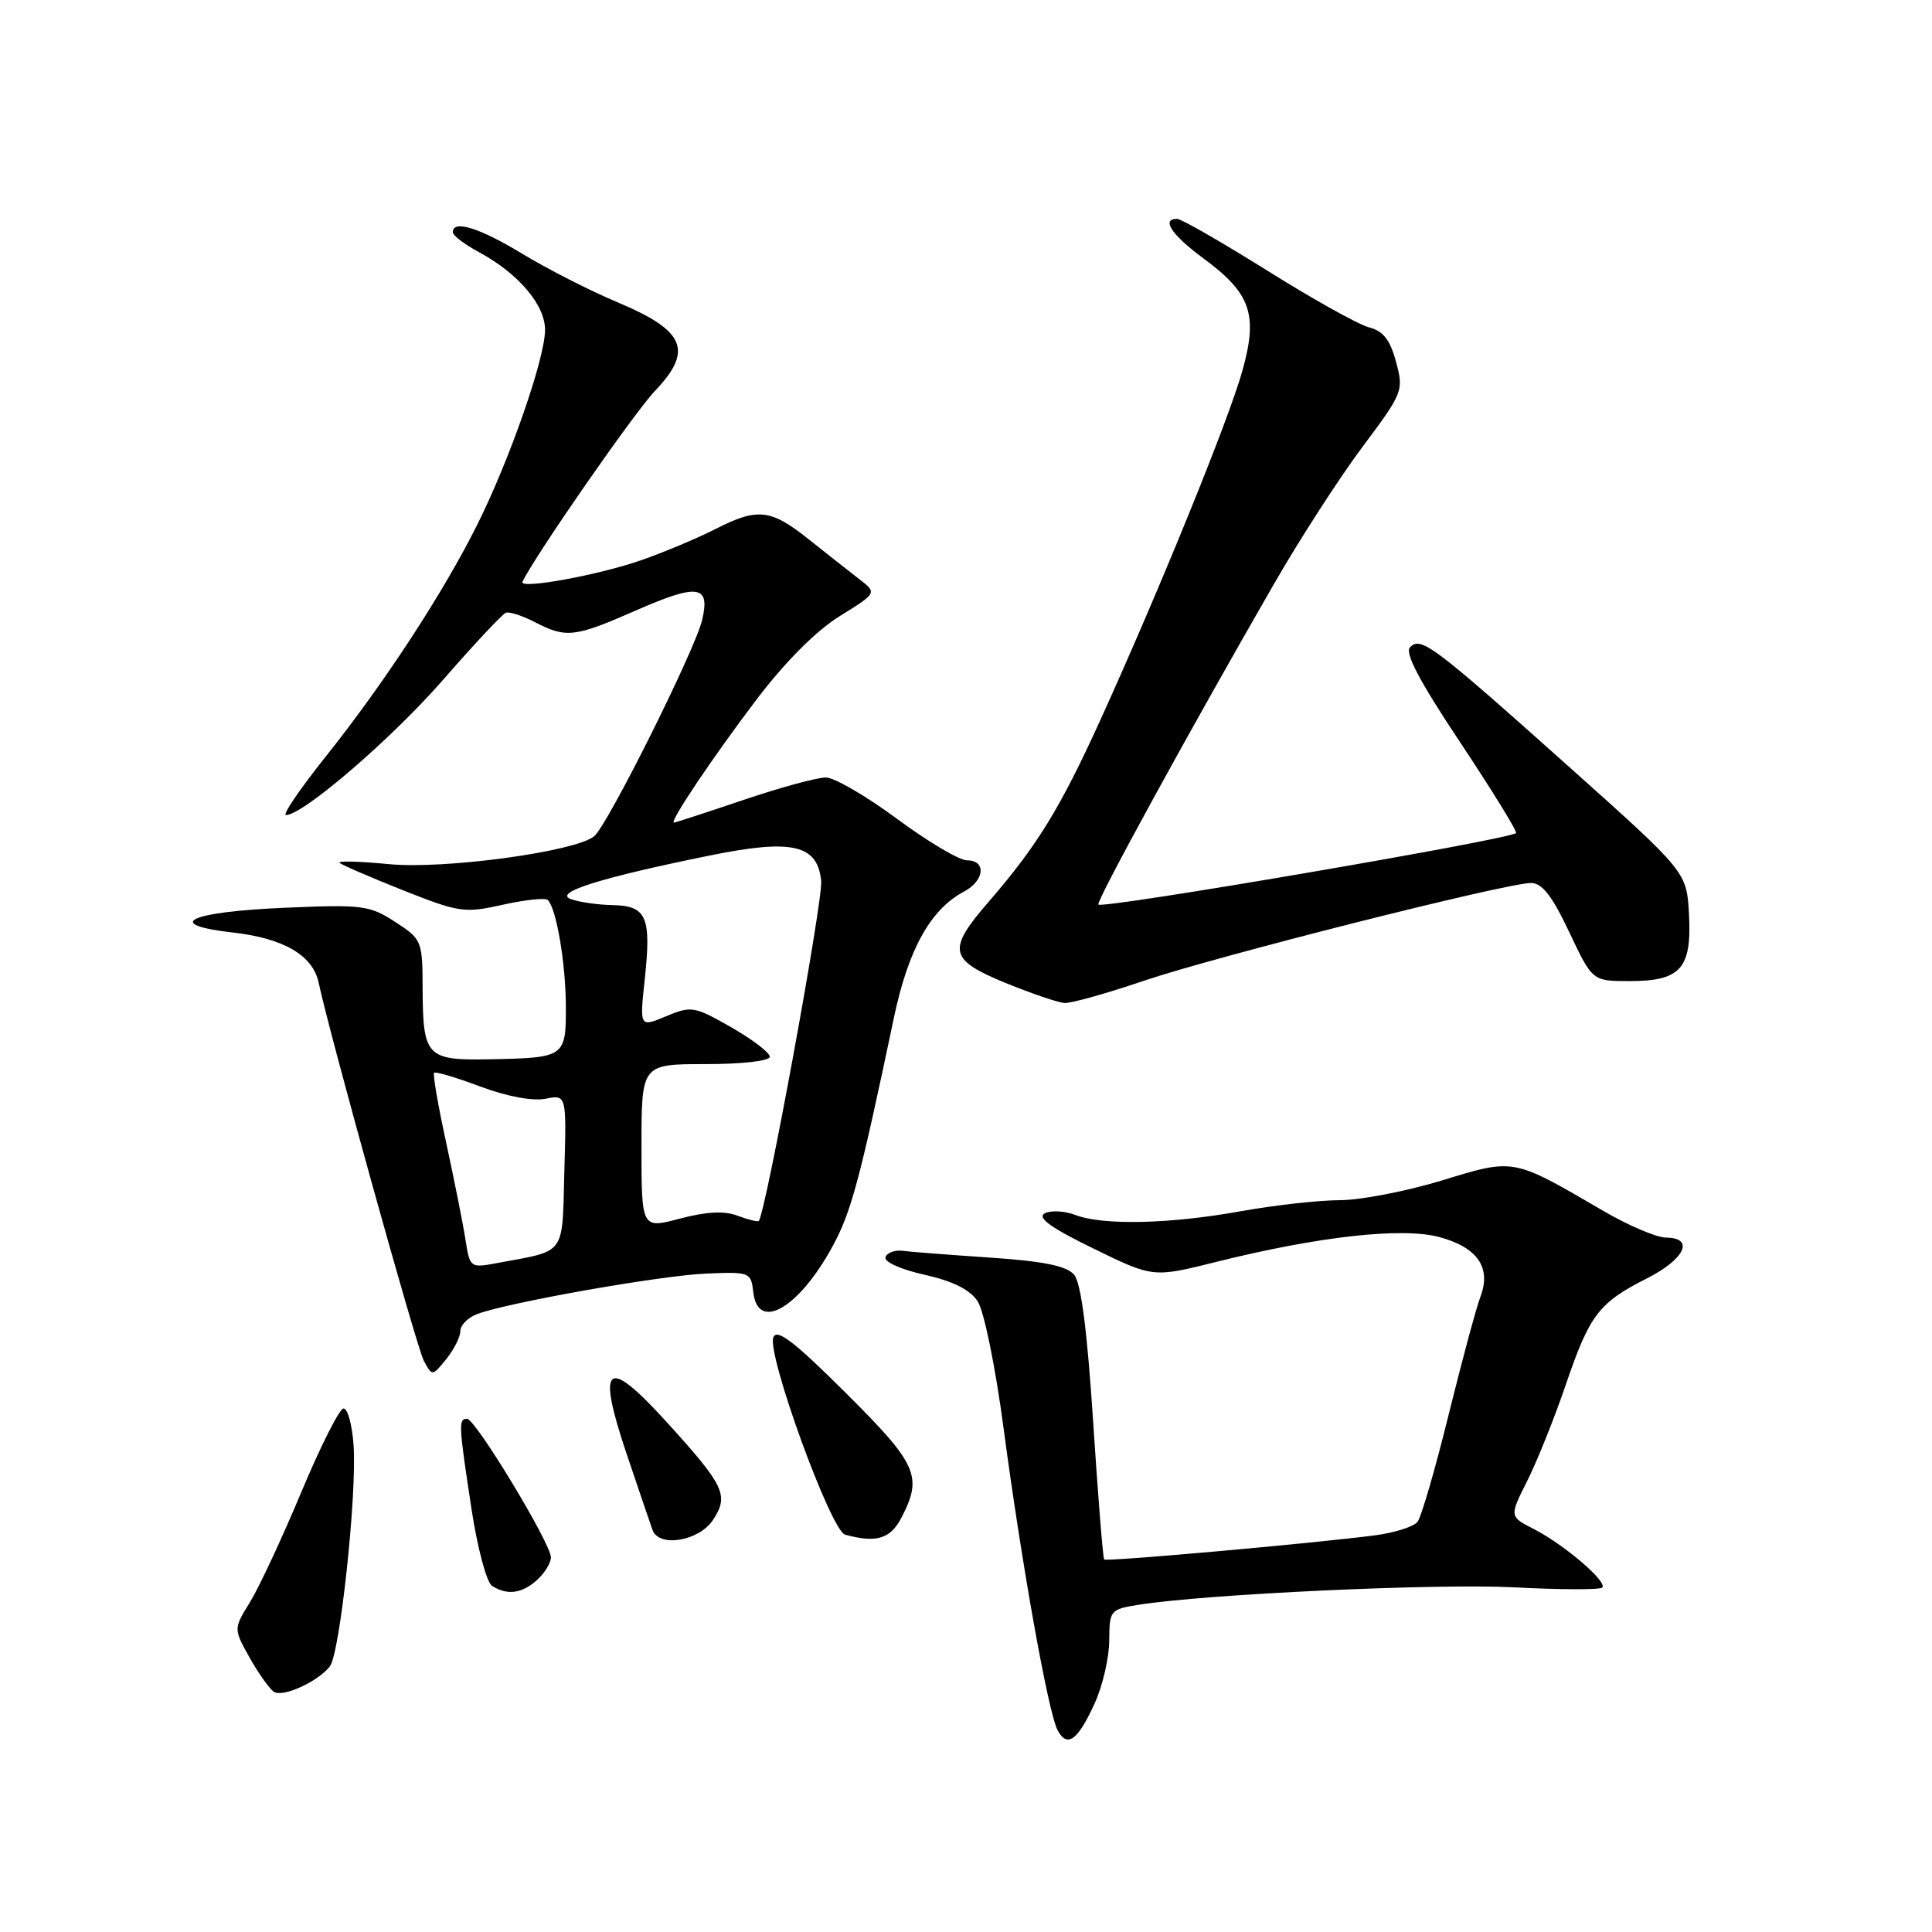 <?xml version="1.0" encoding="UTF-8" standalone="no"?>
<!DOCTYPE svg PUBLIC "-//W3C//DTD SVG 1.1//EN" "http://www.w3.org/Graphics/SVG/1.1/DTD/svg11.dtd" >
<svg xmlns="http://www.w3.org/2000/svg" xmlns:xlink="http://www.w3.org/1999/xlink" version="1.1" viewBox="0 0 256 256">
 <g >
 <path fill="currentColor"
d=" M 145.08 225.63 C 146.11 223.36 146.97 219.65 146.98 217.38 C 147.00 213.38 147.12 213.24 150.81 212.65 C 159.73 211.22 190.37 209.80 200.63 210.33 C 206.75 210.65 212.00 210.67 212.30 210.36 C 213.05 209.62 207.27 204.67 203.25 202.61 C 199.99 200.95 199.99 200.95 202.37 196.22 C 203.67 193.63 205.97 187.90 207.47 183.50 C 210.64 174.19 211.84 172.63 218.25 169.38 C 223.27 166.83 224.58 164.01 220.75 163.99 C 219.51 163.98 215.80 162.40 212.50 160.48 C 200.37 153.40 200.71 153.47 191.05 156.42 C 186.35 157.85 180.25 159.03 177.50 159.03 C 174.75 159.04 168.90 159.69 164.50 160.48 C 155.06 162.19 146.17 162.40 142.49 160.99 C 141.03 160.44 139.20 160.35 138.41 160.79 C 137.40 161.36 139.30 162.72 144.89 165.44 C 152.79 169.30 152.79 169.30 161.15 167.21 C 174.73 163.82 185.81 162.59 190.73 163.92 C 195.79 165.29 197.63 167.97 196.16 171.84 C 195.60 173.30 193.71 180.35 191.94 187.50 C 190.18 194.65 188.33 201.02 187.82 201.66 C 187.31 202.30 184.78 203.10 182.20 203.44 C 173.95 204.51 146.62 206.95 146.31 206.64 C 146.15 206.48 145.49 198.28 144.85 188.42 C 144.05 176.22 143.25 169.99 142.32 168.90 C 141.33 167.74 138.31 167.12 131.23 166.64 C 125.88 166.28 120.65 165.88 119.61 165.74 C 118.57 165.61 117.54 165.99 117.33 166.58 C 117.11 167.20 119.36 168.21 122.50 168.91 C 126.29 169.76 128.53 170.88 129.55 172.44 C 130.39 173.71 131.90 181.14 132.96 189.11 C 135.36 207.18 138.89 226.93 140.14 229.27 C 141.42 231.65 142.82 230.62 145.08 225.63 Z  M 43.70 220.82 C 45.04 219.13 47.31 198.07 46.85 191.50 C 46.66 188.75 46.05 186.56 45.50 186.64 C 44.95 186.71 42.43 191.72 39.90 197.77 C 37.37 203.82 34.32 210.36 33.12 212.30 C 30.94 215.83 30.94 215.83 33.09 219.67 C 34.27 221.77 35.72 223.80 36.31 224.18 C 37.50 224.93 42.07 222.86 43.70 220.82 Z  M 71.17 209.35 C 72.18 208.43 73.00 207.09 73.00 206.36 C 73.00 204.53 63.00 188.00 61.89 188.00 C 60.73 188.00 60.77 188.74 62.47 199.91 C 63.26 205.10 64.48 209.69 65.20 210.14 C 67.21 211.42 69.17 211.16 71.17 209.35 Z  M 94.49 201.38 C 96.62 198.12 96.02 196.87 88.18 188.26 C 80.35 179.67 79.04 180.76 83.00 192.56 C 84.66 197.48 86.22 202.06 86.47 202.75 C 87.35 205.10 92.64 204.20 94.49 201.38 Z  M 119.47 201.05 C 122.28 195.62 121.56 194.01 112.04 184.54 C 105.22 177.75 102.94 176.00 102.47 177.21 C 101.60 179.48 110.10 202.85 111.98 203.35 C 116.14 204.49 117.99 203.92 119.47 201.05 Z  M 61.00 176.36 C 61.00 175.59 62.01 174.57 63.25 174.11 C 67.39 172.57 87.43 169.03 93.50 168.76 C 99.38 168.51 99.51 168.56 99.82 171.25 C 100.42 176.50 105.86 173.35 110.31 165.16 C 112.79 160.62 113.92 156.39 118.45 134.84 C 120.36 125.78 123.29 120.50 127.75 118.13 C 130.47 116.68 130.72 114.00 128.14 114.00 C 127.11 114.00 122.95 111.53 118.89 108.52 C 114.82 105.51 110.57 103.03 109.44 103.02 C 108.30 103.01 103.38 104.35 98.50 106.00 C 93.62 107.65 89.48 109.00 89.30 109.00 C 88.63 109.00 94.52 100.23 100.30 92.62 C 104.05 87.69 108.15 83.58 111.25 81.65 C 116.22 78.57 116.22 78.57 113.86 76.74 C 112.56 75.74 109.54 73.36 107.16 71.46 C 102.09 67.43 100.40 67.25 94.76 70.12 C 92.47 71.29 88.10 73.13 85.05 74.20 C 79.38 76.20 68.71 78.14 69.23 77.09 C 70.93 73.55 84.08 54.62 86.82 51.76 C 91.89 46.44 90.78 43.81 81.86 40.07 C 78.21 38.54 72.53 35.64 69.23 33.64 C 63.53 30.18 60.00 29.08 60.00 30.77 C 60.00 31.20 61.54 32.38 63.43 33.39 C 68.74 36.25 72.32 40.50 72.22 43.84 C 72.11 47.80 67.51 60.96 63.25 69.50 C 58.74 78.55 50.93 90.50 43.16 100.25 C 39.76 104.51 37.39 108.00 37.89 108.00 C 40.15 108.00 51.90 97.89 58.71 90.08 C 62.82 85.36 66.57 81.36 67.03 81.19 C 67.49 81.02 69.22 81.58 70.88 82.44 C 75.02 84.58 76.14 84.45 84.17 80.93 C 92.50 77.27 94.15 77.50 93.03 82.18 C 92.06 86.21 80.52 109.32 78.74 110.80 C 76.27 112.85 58.88 115.22 51.50 114.50 C 47.65 114.13 44.73 114.05 45.00 114.33 C 45.27 114.60 49.05 116.23 53.38 117.96 C 60.86 120.92 61.54 121.02 66.64 119.88 C 69.59 119.22 72.27 118.94 72.59 119.26 C 73.73 120.40 74.95 127.59 74.98 133.28 C 75.00 140.08 74.88 140.16 64.96 140.36 C 56.51 140.53 56.04 140.03 56.00 131.00 C 55.98 124.64 55.90 124.45 52.35 122.15 C 48.98 119.96 48.00 119.84 37.79 120.28 C 25.00 120.82 21.48 122.50 30.90 123.57 C 37.61 124.33 41.47 126.60 42.23 130.23 C 43.63 136.90 55.20 178.51 56.15 180.29 C 57.27 182.38 57.27 182.38 59.14 180.08 C 60.16 178.81 61.00 177.14 61.00 176.36 Z  M 151.56 129.96 C 161.13 126.72 199.58 117.00 202.88 117.00 C 204.33 117.00 205.67 118.72 207.93 123.50 C 211.00 130.00 211.00 130.00 215.93 130.00 C 222.70 130.00 224.18 128.34 223.80 121.15 C 223.50 115.55 223.50 115.55 208.00 101.69 C 189.85 85.47 188.30 84.30 186.84 85.76 C 186.10 86.50 188.09 90.27 193.53 98.44 C 197.78 104.84 201.09 110.21 200.88 110.39 C 199.82 111.27 146.12 120.46 145.54 119.86 C 145.19 119.49 157.61 96.81 168.79 77.41 C 172.24 71.41 177.54 63.21 180.56 59.18 C 185.91 52.03 186.01 51.76 184.98 47.94 C 184.20 45.04 183.28 43.86 181.44 43.39 C 180.07 43.05 174.00 39.67 167.96 35.88 C 161.91 32.10 156.52 29.00 155.98 29.00 C 153.83 29.00 155.22 31.10 159.44 34.22 C 165.74 38.86 166.71 41.64 164.64 49.07 C 162.83 55.59 153.63 78.19 145.76 95.50 C 140.46 107.14 137.41 112.09 130.97 119.53 C 125.46 125.90 125.73 127.16 133.25 130.25 C 136.69 131.65 140.20 132.85 141.06 132.90 C 141.92 132.96 146.65 131.63 151.56 129.96 Z  M 61.68 164.27 C 61.36 162.20 60.21 156.45 59.14 151.50 C 58.06 146.55 57.33 142.34 57.52 142.15 C 57.71 141.96 60.48 142.78 63.67 143.98 C 67.17 145.29 70.60 145.93 72.28 145.59 C 75.07 145.04 75.07 145.04 74.78 155.20 C 74.47 166.53 75.12 165.64 65.88 167.36 C 62.32 168.03 62.26 167.99 61.68 164.27 Z  M 85.00 151.91 C 85.00 141.00 85.00 141.00 93.50 141.00 C 98.38 141.00 102.00 140.58 102.00 140.02 C 102.00 139.48 99.70 137.73 96.89 136.12 C 92.00 133.33 91.61 133.26 88.26 134.66 C 84.75 136.13 84.75 136.13 85.43 129.79 C 86.32 121.46 85.70 120.02 81.14 119.93 C 79.14 119.89 76.64 119.52 75.58 119.11 C 73.37 118.24 79.75 116.26 94.19 113.33 C 105.01 111.14 108.34 111.92 108.81 116.75 C 109.06 119.35 101.45 160.81 100.54 161.78 C 100.40 161.93 99.14 161.62 97.74 161.09 C 95.99 160.42 93.63 160.54 90.10 161.47 C 85.00 162.82 85.00 162.82 85.00 151.91 Z "/>
</g>
</svg>